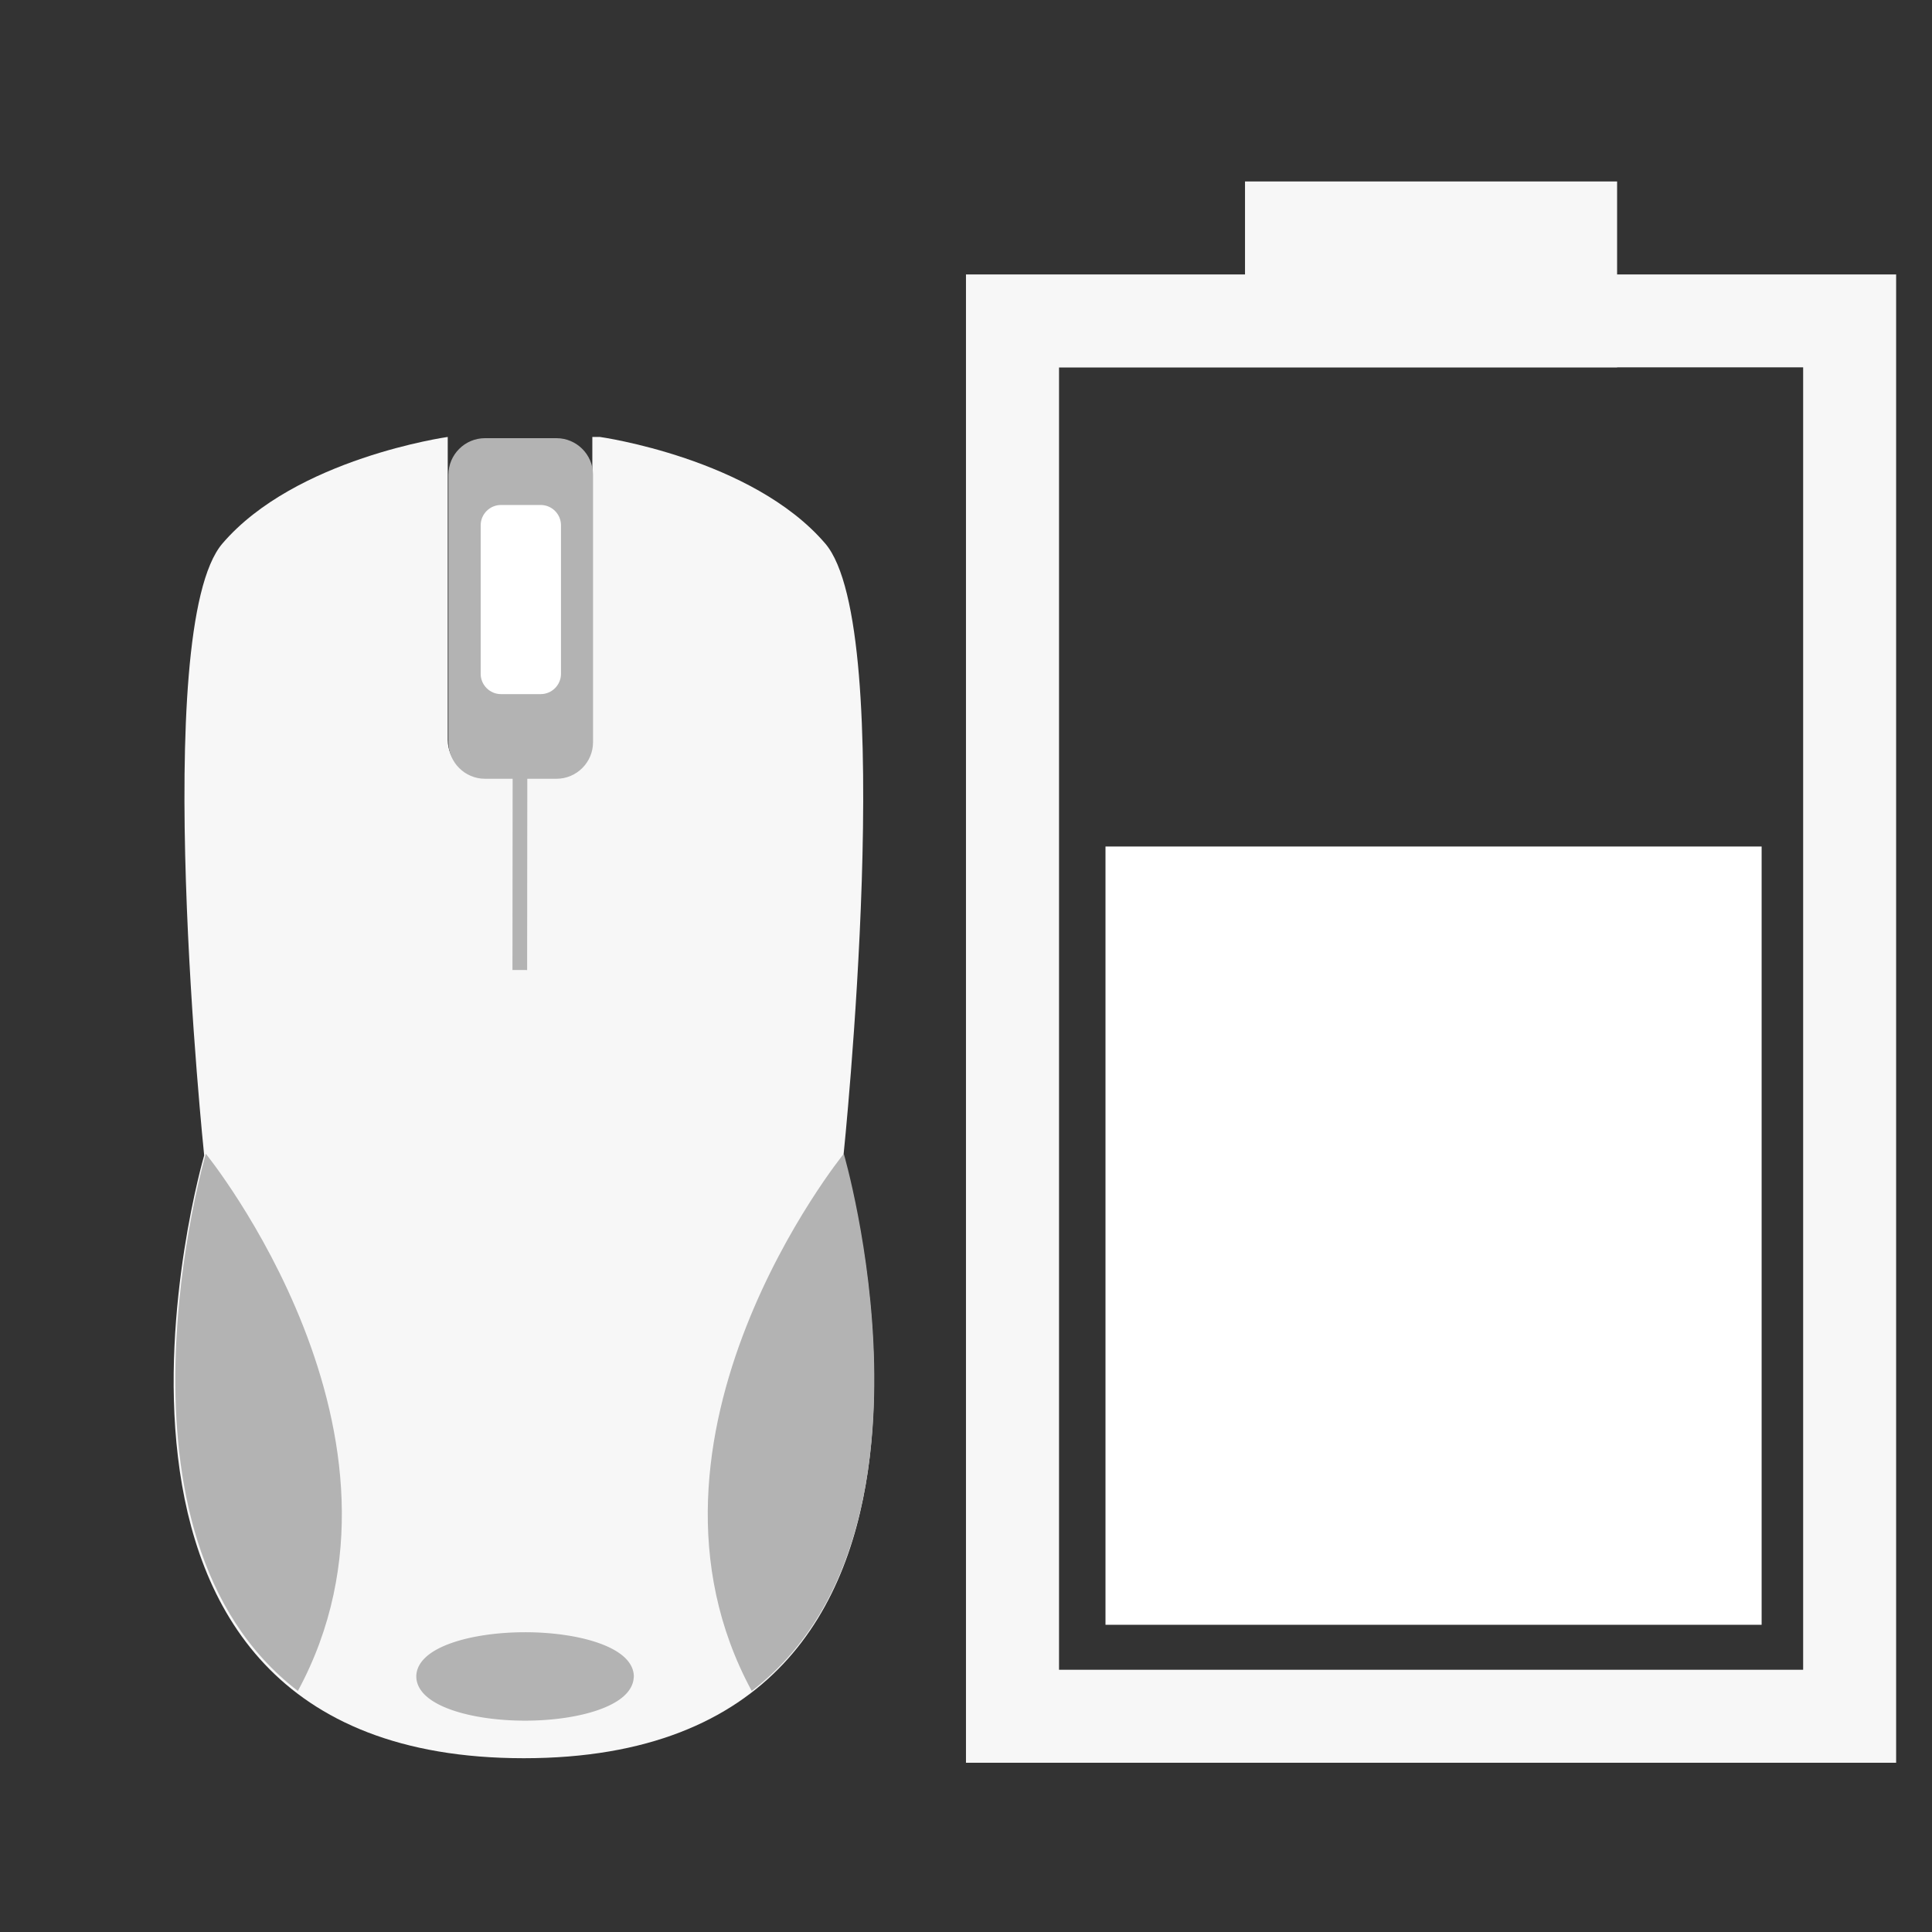 <?xml version="1.0" encoding="UTF-8" standalone="no"?>
<!-- Created with Inkscape (http://www.inkscape.org/) -->

<svg
   xmlns:dc="http://purl.org/dc/elements/1.1/"
   xmlns:cc="http://creativecommons.org/ns#"
   xmlns:rdf="http://www.w3.org/1999/02/22-rdf-syntax-ns#"
   xmlns:svg="http://www.w3.org/2000/svg"
   xmlns="http://www.w3.org/2000/svg"
   xmlns:sodipodi="http://sodipodi.sourceforge.net/DTD/sodipodi-0.dtd"
   xmlns:inkscape="http://www.inkscape.org/namespaces/inkscape"
   width="22"
   height="22"
   viewBox="0 0 22 22"
   id="svg2"
   version="1.1"
   inkscape:version="0.91 r13725"
   sodipodi:docname="gpm-mouse-060.svg">
  <rect x="0" y="0" width="22" height="22" fill="#333333" stroke="none"/>
  <defs
     id="defs4" />
  <sodipodi:namedview
     id="base"
     pagecolor="#ffffff"
     bordercolor="#666666"
     borderopacity="1.0"
     inkscape:pageopacity="0.0"
     inkscape:pageshadow="2"
     inkscape:zoom="15.839192"
     inkscape:cx="2.2232519"
     inkscape:cy="8.9732564"
     inkscape:document-units="px"
     inkscape:current-layer="layer1"
     showgrid="false"
     units="px"
     inkscape:window-width="1366"
     inkscape:window-height="718"
     inkscape:window-x="0"
     inkscape:window-y="0"
     inkscape:window-maximized="1" />
  <g
     inkscape:label="Layer 1"
     inkscape:groupmode="layer"
     id="layer1"
     transform="translate(0,-1030.362)">
    <g
       id="g4168"
       transform="translate(-0.02,-0.106)">
      <g
         style="fill:#f7f7f7;fill-opacity:1"
         transform="matrix(0.104,0,0,-0.104,9.625,1043.625)"
         id="g310">
        <path
           inkscape:connector-curvature="0"
           id="path312"
           style="fill:#f7f7f7;fill-opacity:1;fill-rule:nonzero;stroke:none"
           d="m 0,0 c 0,0 6,57.667 -2,67 -8,9.333 -24.666,11.667 -24.666,11.667 l -0.834,0 0,-33.167 c 0,-2.201 -1.8,-4 -4,-4 l -7.833,0 c -2.2,0 -4,1.799 -4,4 l 0,33.167 C -43.333,78.667 -60,76.333 -68,67 -76,57.667 -70,0 -70,0 -70,0 -89.334,-66.001 -35,-66.001 19.334,-66.001 0,0 0,0" />
      </g>
      <g
         style="fill:#b3b3b3"
         transform="matrix(0.104,0,0,-0.104,3.412,1049.723)"
         id="g314">
        <path
           inkscape:connector-curvature="0"
           id="path316"
           style="fill:#b3b3b3;fill-opacity:1;fill-rule:nonzero;stroke:none"
           d="M 0,0 C 15.079,27.85 -10.079,58.817 -10.079,58.817 -10.079,58.817 -22.296,17.102 0,0" />
      </g>
      <g
         style="fill:#b3b3b3"
         transform="matrix(0.104,0,0,-0.104,8.58,1049.723)"
         id="g318">
        <path
           inkscape:connector-curvature="0"
           id="path320"
           style="fill:#b3b3b3;fill-opacity:1;fill-rule:nonzero;stroke:none"
           d="M 0,0 C -15.078,27.85 10.08,58.817 10.08,58.817 10.08,58.817 22.297,17.102 0,0" />
      </g>
      <g
         style="fill:#b3b3b3"
         transform="matrix(0.104,0,0,-0.104,6.773,1038.92)"
         id="g322">
        <path
           inkscape:connector-curvature="0"
           id="path324"
           style="fill:#b3b3b3;fill-opacity:1;fill-rule:nonzero;stroke:none"
           d="m 0,0 c 0,-2.2 -1.8,-4 -4,-4 l -7.833,0 c -2.2,0 -4,1.8 -4,4 l 0,29.292 c 0,2.199 1.8,4 4,4 l 7.833,0 c 2.2,0 4,-1.801 4,-4 L 0,0 Z" />
      </g>
      <g
         transform="matrix(0.104,0,0,-0.104,6.408,1038.141)"
         id="g326">
        <path
           inkscape:connector-curvature="0"
           id="path328"
           style="fill:#ffffff;fill-opacity:1;fill-rule:nonzero;stroke:none"
           d="m 0,0 c 0,-1.222 -0.999,-2.221 -2.221,-2.221 l -4.35,0 c -1.221,0 -2.221,0.999 -2.221,2.221 l 0,16.266 c 0,1.222 1,2.221 2.221,2.221 l 4.35,0 C -0.999,18.487 0,17.488 0,16.266 L 0,0 Z" />
      </g>
      <path
         sodipodi:open="true"
         sodipodi:end="6.2784904"
         sodipodi:start="0"
         d="m 7.128,1049.558 a 1.13,0.395 0 0 1 -1.128,0.395 1.13,0.395 0 0 1 -1.131,-0.394 1.13,0.395 0 0 1 1.126,-0.396 1.13,0.395 0 0 1 1.134,0.393"
         sodipodi:ry="0.39481503"
         sodipodi:rx="1.1296098"
         sodipodi:cy="1049.5579"
         sodipodi:cx="5.9979115"
         id="path3767"
         style="fill:#b3b3b3;fill-opacity:1;stroke:#b3b3b3;stroke-width:0.217;stroke-linecap:round;stroke-linejoin:bevel;stroke-miterlimit:4;stroke-dasharray:none;stroke-opacity:1"
         sodipodi:type="arc" />
      <path
         sodipodi:nodetypes="cc"
         inkscape:connector-curvature="0"
         id="path3769"
         d="m 5.941,1039.306 -0.002,2.208"
         style="fill:none;stroke:#b3b3b3;stroke-width:0.167;stroke-linecap:butt;stroke-linejoin:miter;stroke-miterlimit:4;stroke-dasharray:none;stroke-opacity:1" />
    </g>
    <g
       id="g3731"
       transform="matrix(0,-0.741,0.741,0,12.996,843.214)">
      <path
         sodipodi:nodetypes="ccccccccccccccccc"
         inkscape:connector-curvature="0"
         id="rect4251-5-2-6-1"
         d="m -255.35,1.594 -1.429,0 0,-4.288 -22.871,0 0,14.294 22.871,0 0,-4.288 1.429,0 z m -2.856,5.718 0,2.859 -20.015,0 0,-11.435 20.012,0 0,2.859 0,5.718 z"
         style="fill:#f7f7f7;fill-opacity:1;stroke:none" />
      <rect
         y="-0.55"
         x="-277.53"
         height="10.083"
         width="11.96"
         id="rect3526-6-7-0-8"
         style="fill:#ffffff;fill-opacity:1;stroke:none;stroke-width:9;stroke-linecap:butt;stroke-linejoin:bevel;stroke-miterlimit:4;stroke-dasharray:none;stroke-opacity:1" />
    </g>
  </g>
</svg>
